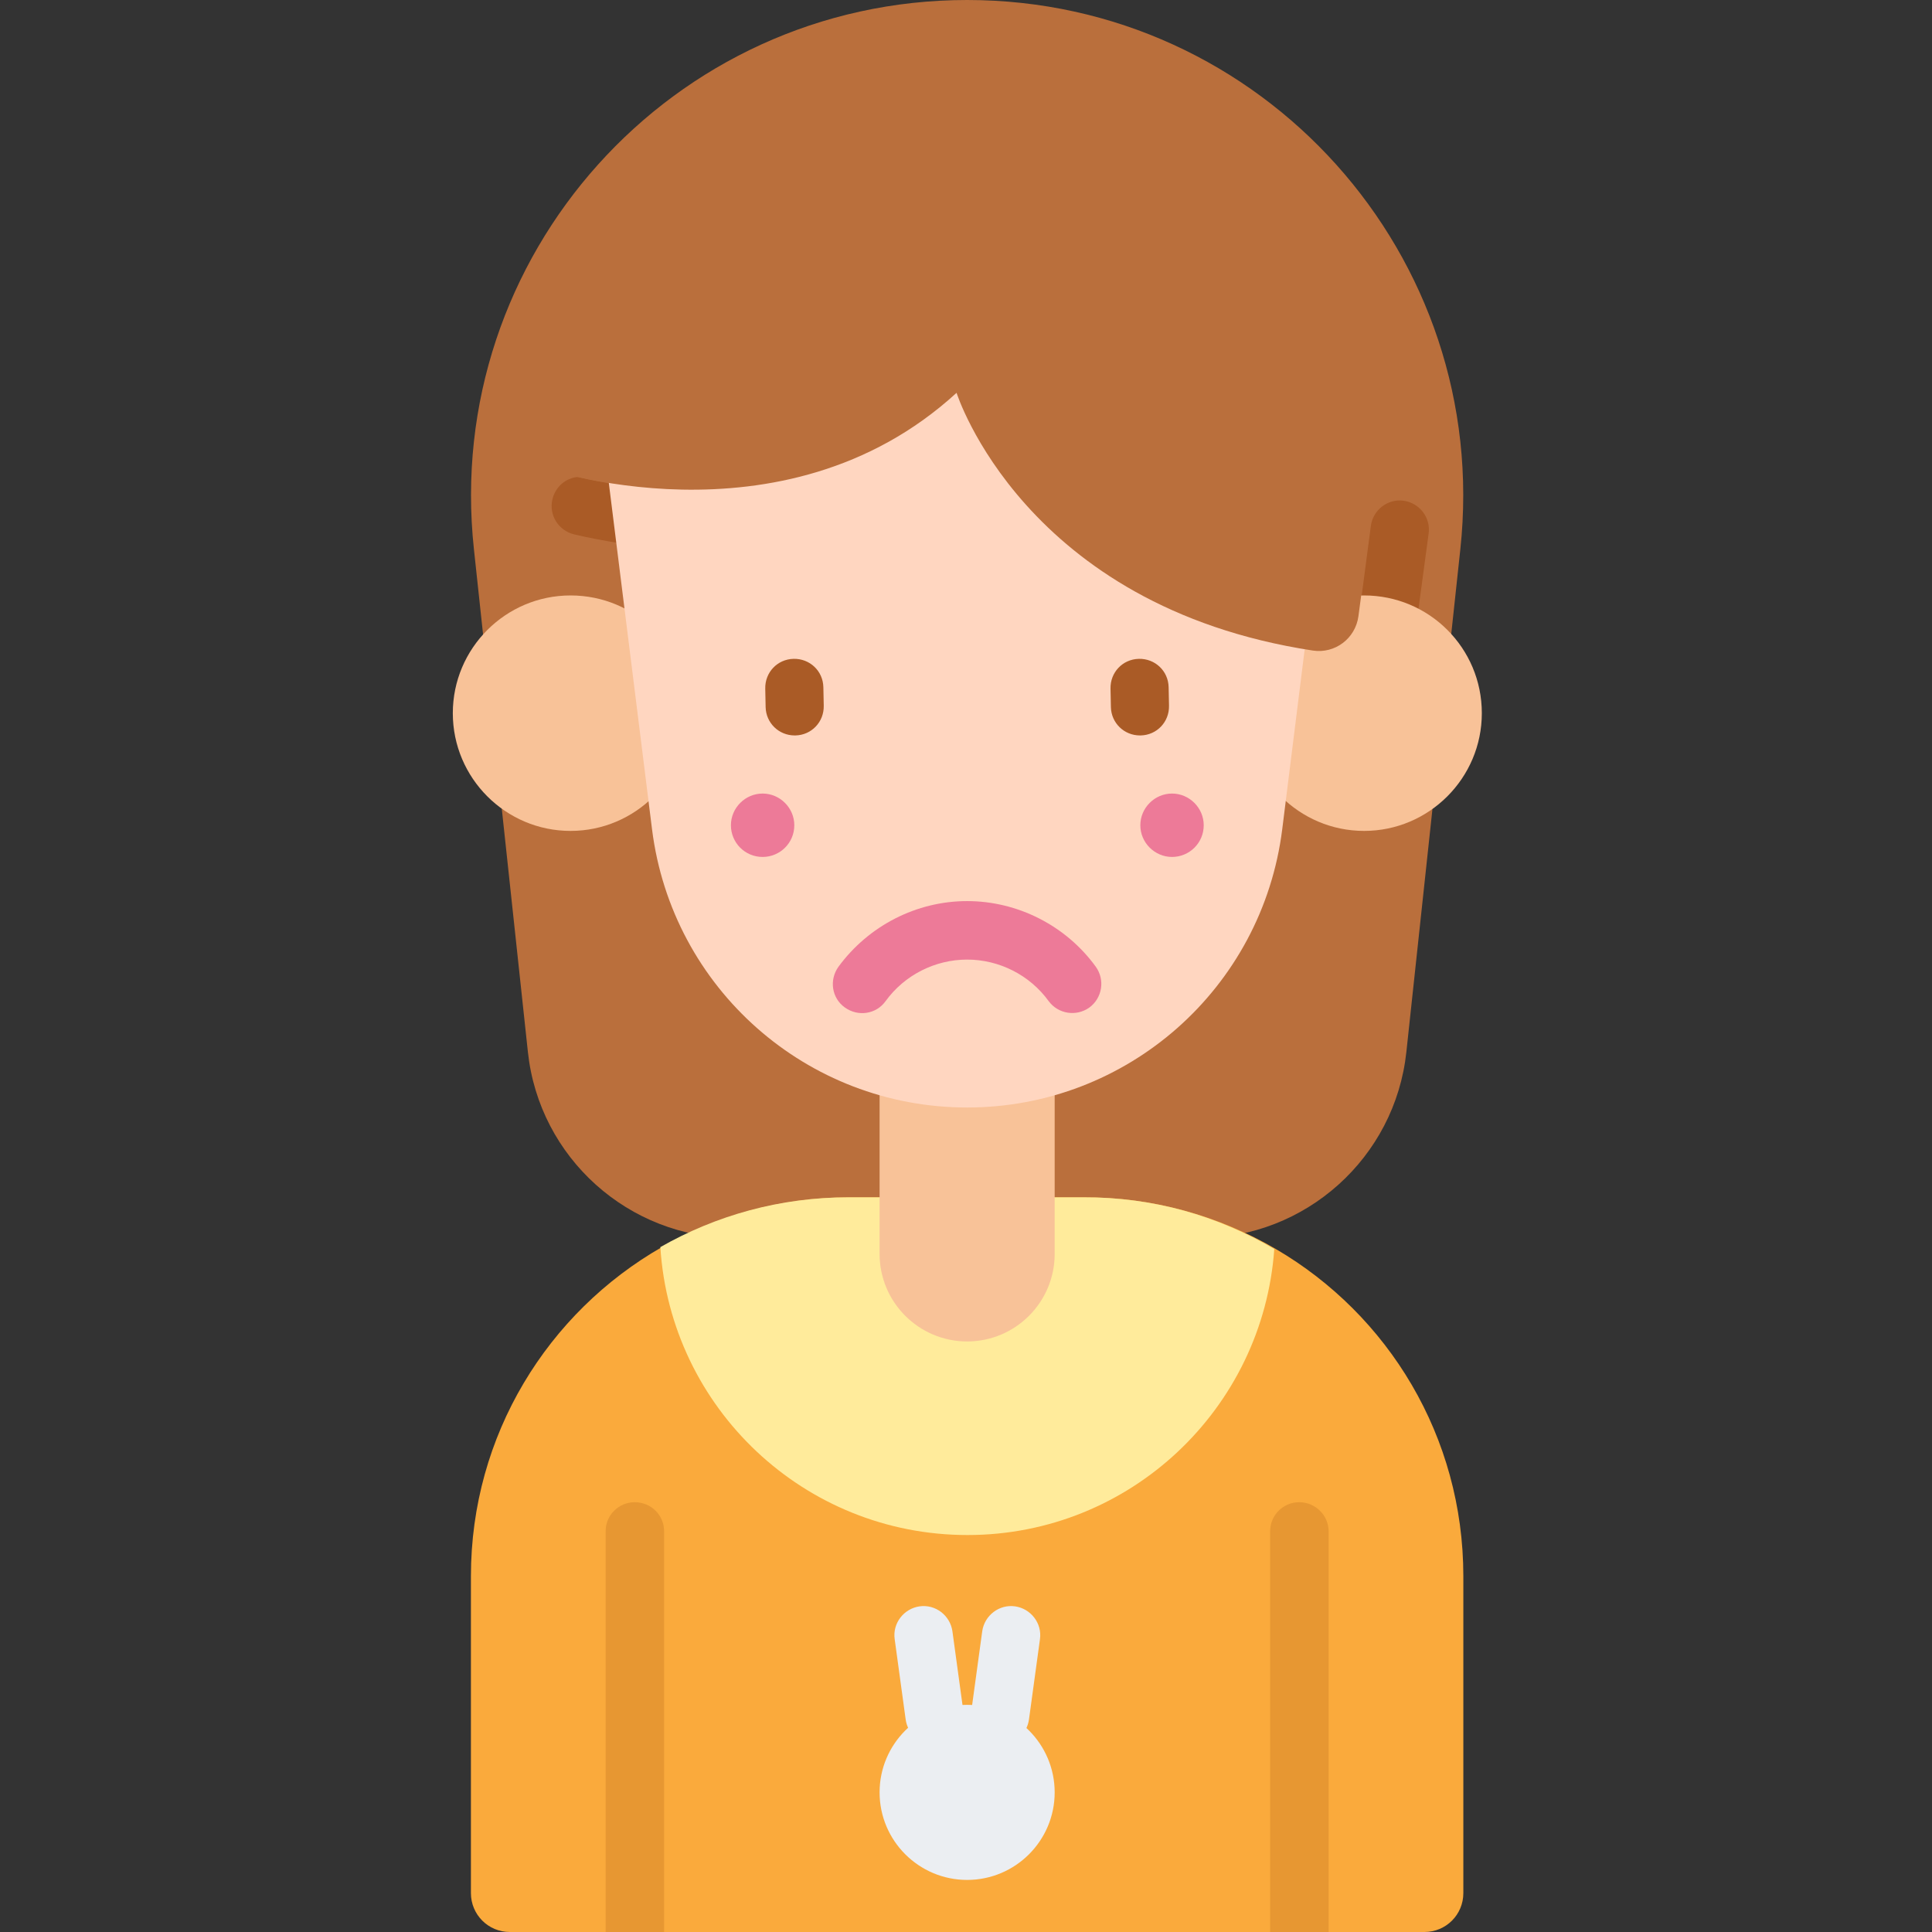 <?xml version="1.0" encoding="utf-8"?>
<!-- Generator: Adobe Illustrator 23.0.4, SVG Export Plug-In . SVG Version: 6.00 Build 0)  -->
<svg version="1.1" id="Layer_1" xmlns="http://www.w3.org/2000/svg" xmlns:xlink="http://www.w3.org/1999/xlink" x="0px" y="0px"
	 viewBox="0 0 512 512" style="enable-background:new 0 0 512 512;" xml:space="preserve">
<rect x="0" y="0" width="512" height="512" fill="#333333" stroke="none"/>
<style type="text/css">
	.st0{fill:#BA6F3C;}
	.st1{fill:#AA5B26;}
	.st2{fill:#FAAA3C;}
	.st3{fill:#FFEB9B;}
	.st4{fill:#F8C298;}
	.st5{fill:#FFD6C0;}
	.st6{fill:#ED7A98;}
	.st7{fill:#E79732;}
	.st8{fill:#EBEEF2;}
</style>
<path class="st0" d="M194.8,328.1h123c28.2,0,51.9-21.3,54.9-49.3l14.3-133.2C395.4,67.8,334.5,0,256.3,0
	c-78.2,0-139.1,67.8-130.7,145.6l14.3,133.2C142.9,306.8,166.6,328.1,194.8,328.1z"/>
<path class="st1" d="M153.1,126.4c-3.2,0.3-5.9,2.6-6.7,5.9c-1,4.2,1.6,8.3,5.7,9.3c3.3,0.8,7.5,1.6,12.3,2.4v-15.5
	C160.1,127.9,156.3,127.2,153.1,126.4z"/>
<path class="st1" d="M375.1,167.4l3.5-26c0.6-4.2-2.4-8.1-6.6-8.7c-4.2-0.6-8.1,2.4-8.7,6.6l-3.7,28.1H375.1z"/>
<path class="st2" d="M387.8,417.7v84c0,5.7-4.6,10.3-10.3,10.3H135.1c-5.7,0-10.3-4.6-10.3-10.3v-84c0-37.4,20.4-69.9,50.6-87.2
	c14.7-8.4,31.7-13.2,49.8-13.2h62.2c18.5,0,35.8,5,50.7,13.7C367.9,348.4,387.8,380.7,387.8,417.7z"/>
<path class="st3" d="M337.7,331c-3,42.3-38.2,75.8-81.3,75.8c-43.3,0-78.7-33.7-81.4-76.3c14.7-8.4,31.7-13.2,49.8-13.2H287
	C305.5,317.2,322.8,322.2,337.7,331z"/>
<g>
	<path class="st4" d="M256.3,355.5c-12.8,0-23.2-10.4-23.2-23.2v-65h46.4v65C279.5,345.1,269.1,355.5,256.3,355.5z"/>
	<path class="st4" d="M392.7,189c0,17.2-14,31.2-31.2,31.2s-31.2-14-31.2-31.2s14-31.2,31.2-31.2S392.7,171.7,392.7,189z"/>
	<path class="st4" d="M182.4,189c0,17.2-14,31.2-31.2,31.2c-17.2,0-31.2-14-31.2-31.2s14-31.2,31.2-31.2
		C168.5,157.8,182.4,171.7,182.4,189z"/>
</g>
<path class="st5" d="M157.9,100.4l14.9,119.4c5.3,42.1,41,73.7,83.5,73.7s78.2-31.6,83.5-73.7l14.9-119.4H157.9z"/>
<path class="st1" d="M210.6,194.9c-4.2,0-7.6-3.3-7.7-7.5l-0.1-4.9c-0.1-4.3,3.2-7.8,7.5-7.9c4.3-0.1,7.8,3.2,7.9,7.5l0.1,4.9
	c0.1,4.3-3.2,7.8-7.5,7.9C210.8,194.9,210.7,194.9,210.6,194.9z"/>
<path class="st1" d="M302.1,194.9c-4.2,0-7.6-3.3-7.7-7.5l-0.1-4.9c-0.1-4.3,3.2-7.8,7.5-7.9c4.3-0.1,7.8,3.2,7.9,7.5l0.1,4.9
	c0.1,4.3-3.2,7.8-7.5,7.9C302.3,194.9,302.2,194.9,302.1,194.9z"/>
<path class="st6" d="M256.3,238.8c13.4,0,26.2,6.5,34.1,17.4c2.5,3.5,1.7,8.3-1.7,10.8c-3.5,2.5-8.3,1.7-10.8-1.7
	c-5-6.9-13.1-11-21.6-11s-16.6,4.1-21.6,11c-2.5,3.5-7.3,4.2-10.8,1.7c-3.5-2.5-4.2-7.3-1.7-10.8
	C230.2,245.3,242.9,238.8,256.3,238.8z"/>
<path class="st7" d="M176,405.8V512h-15.5V405.8c0-4.3,3.5-7.7,7.7-7.7C172.6,398.1,176,401.6,176,405.8z"/>
<path class="st7" d="M352.1,405.8V512h-15.5V405.8c0-4.3,3.5-7.7,7.7-7.7C348.6,398.1,352.1,401.6,352.1,405.8z"/>
<path class="st0" d="M142.8,89.3v34.3c0,0,64.4,22.9,110.7-19.5c0,0,17.8,56.6,94.4,68.3c5.9,0.9,11.3-3.2,12.1-9.1l9.8-74H142.8z"
	/>
<path class="st6" d="M319,218.7c0,4.7-3.8,8.4-8.4,8.4s-8.4-3.8-8.4-8.4s3.8-8.4,8.4-8.4S319,214.1,319,218.7z"/>
<path class="st6" d="M210.5,218.7c0,4.7-3.8,8.4-8.4,8.4c-4.7,0-8.4-3.8-8.4-8.4s3.8-8.4,8.4-8.4
	C206.7,210.3,210.5,214.1,210.5,218.7z"/>
<path class="st8" d="M279.5,475c0,12.8-10.4,23.2-23.2,23.2s-23.2-10.4-23.2-23.2s10.4-23.2,23.2-23.2S279.5,462.2,279.5,475z"/>
<path class="st8" d="M247.6,462.3c-3.8,0-7.1-2.8-7.6-6.7l-2.9-21.2c-0.6-4.2,2.4-8.1,6.6-8.7c4.2-0.6,8.1,2.4,8.7,6.6l2.9,21.2
	c0.6,4.2-2.4,8.1-6.6,8.7C248.3,462.3,247.9,462.3,247.6,462.3z"/>
<path class="st8" d="M265.1,462.3c-0.4,0-0.7,0-1.1-0.1c-4.2-0.6-7.2-4.5-6.6-8.7l2.9-21.2c0.6-4.2,4.5-7.2,8.7-6.6
	c4.2,0.6,7.2,4.5,6.6,8.7l-2.9,21.2C272.2,459.5,268.9,462.3,265.1,462.3z"/>
</svg>

